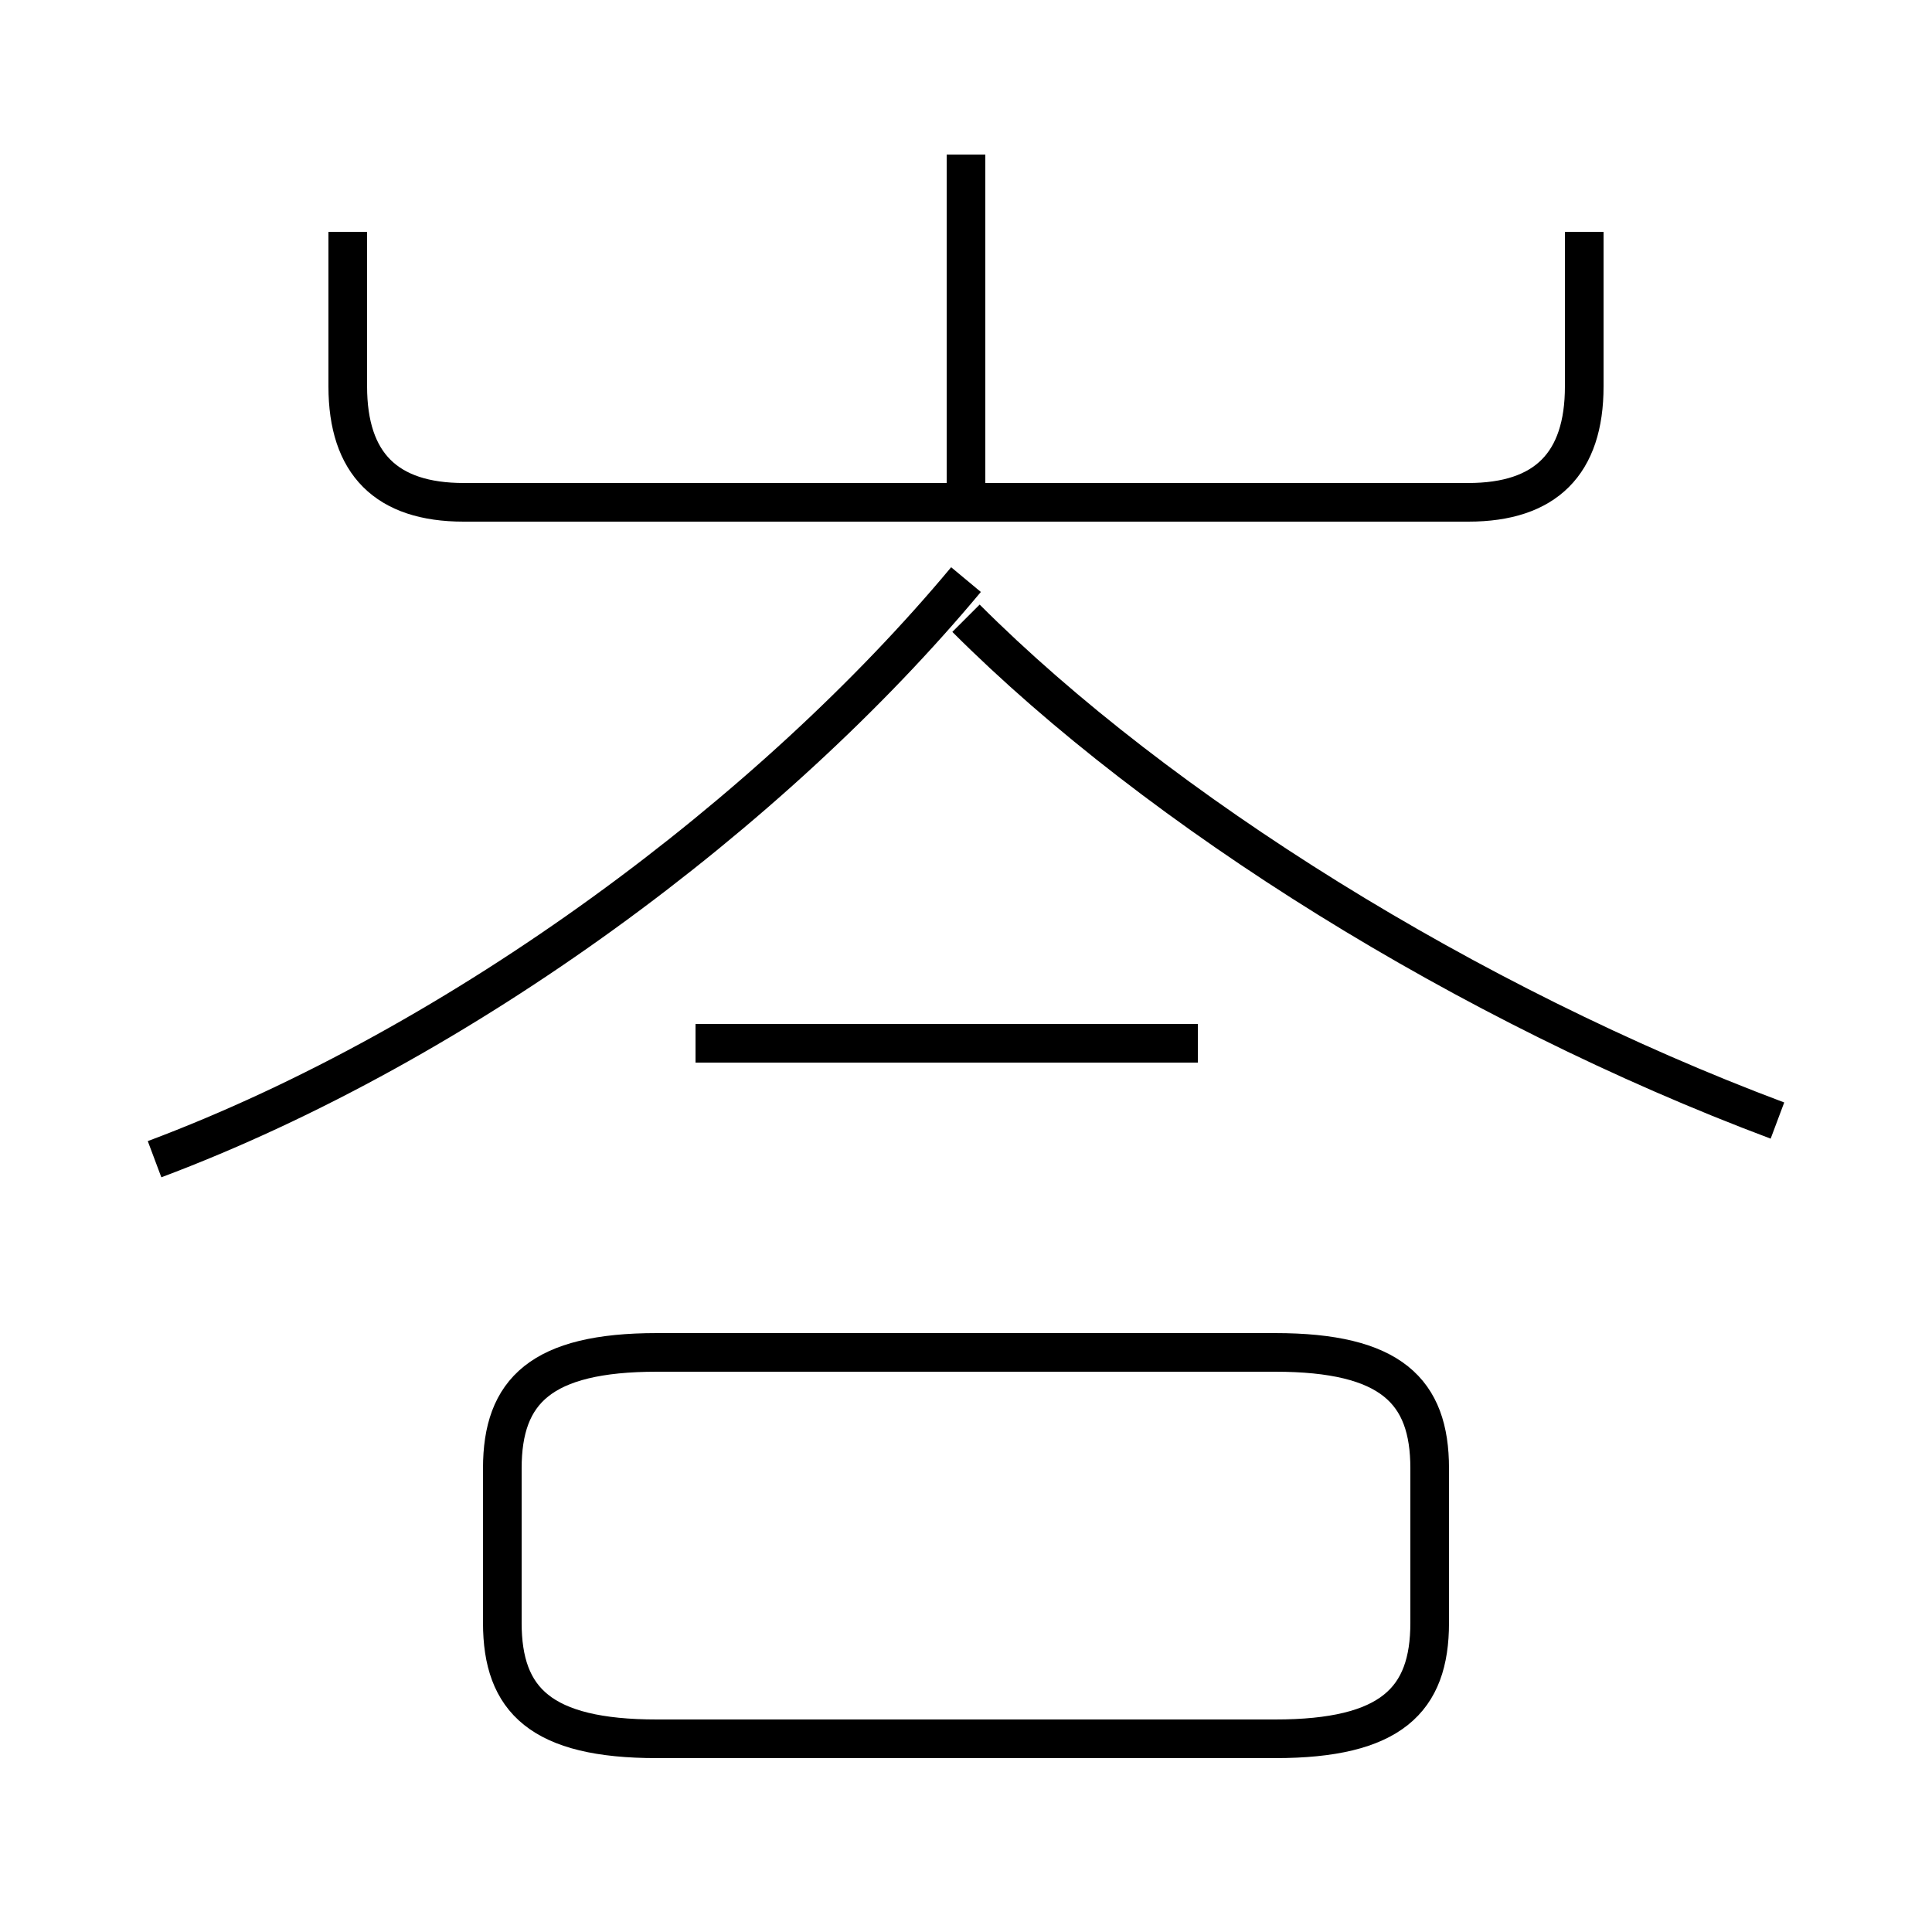 <?xml version='1.0' encoding='utf8'?>
<svg viewBox="0.0 -6.0 50.0 50.0" version="1.1" xmlns="http://www.w3.org/2000/svg">
<rect x="0.0" y="-6.0" width="50.0" height="50.0" fill="#808080" stroke="none"/>
<rect x="-1000" y="-1000" width="2000" height="2000" stroke="white" fill="white"/>
<g style="fill:white;stroke:#000000;  stroke-width:1">
<path d="M 4 -14 C 12 -17 20 -23 25 -29 M 17 1 L 33 1 C 36 1 37 0 37 -2 L 37 -6 C 37 -8 36 -9 33 -9 L 17 -9 C 14 -9 13 -8 13 -6 L 13 -2 C 13 0 14 1 17 1 Z M 31 -17 L 18 -17 M 46 -15 C 38 -18 30 -23 25 -28 M 9 -38 L 9 -34 C 9 -32 10 -31 12 -31 L 38 -31 C 40 -31 41 -32 41 -34 L 41 -38 M 25 -31 L 25 -40" transform="translate(0.0 38.0)" />
</g>
</svg>